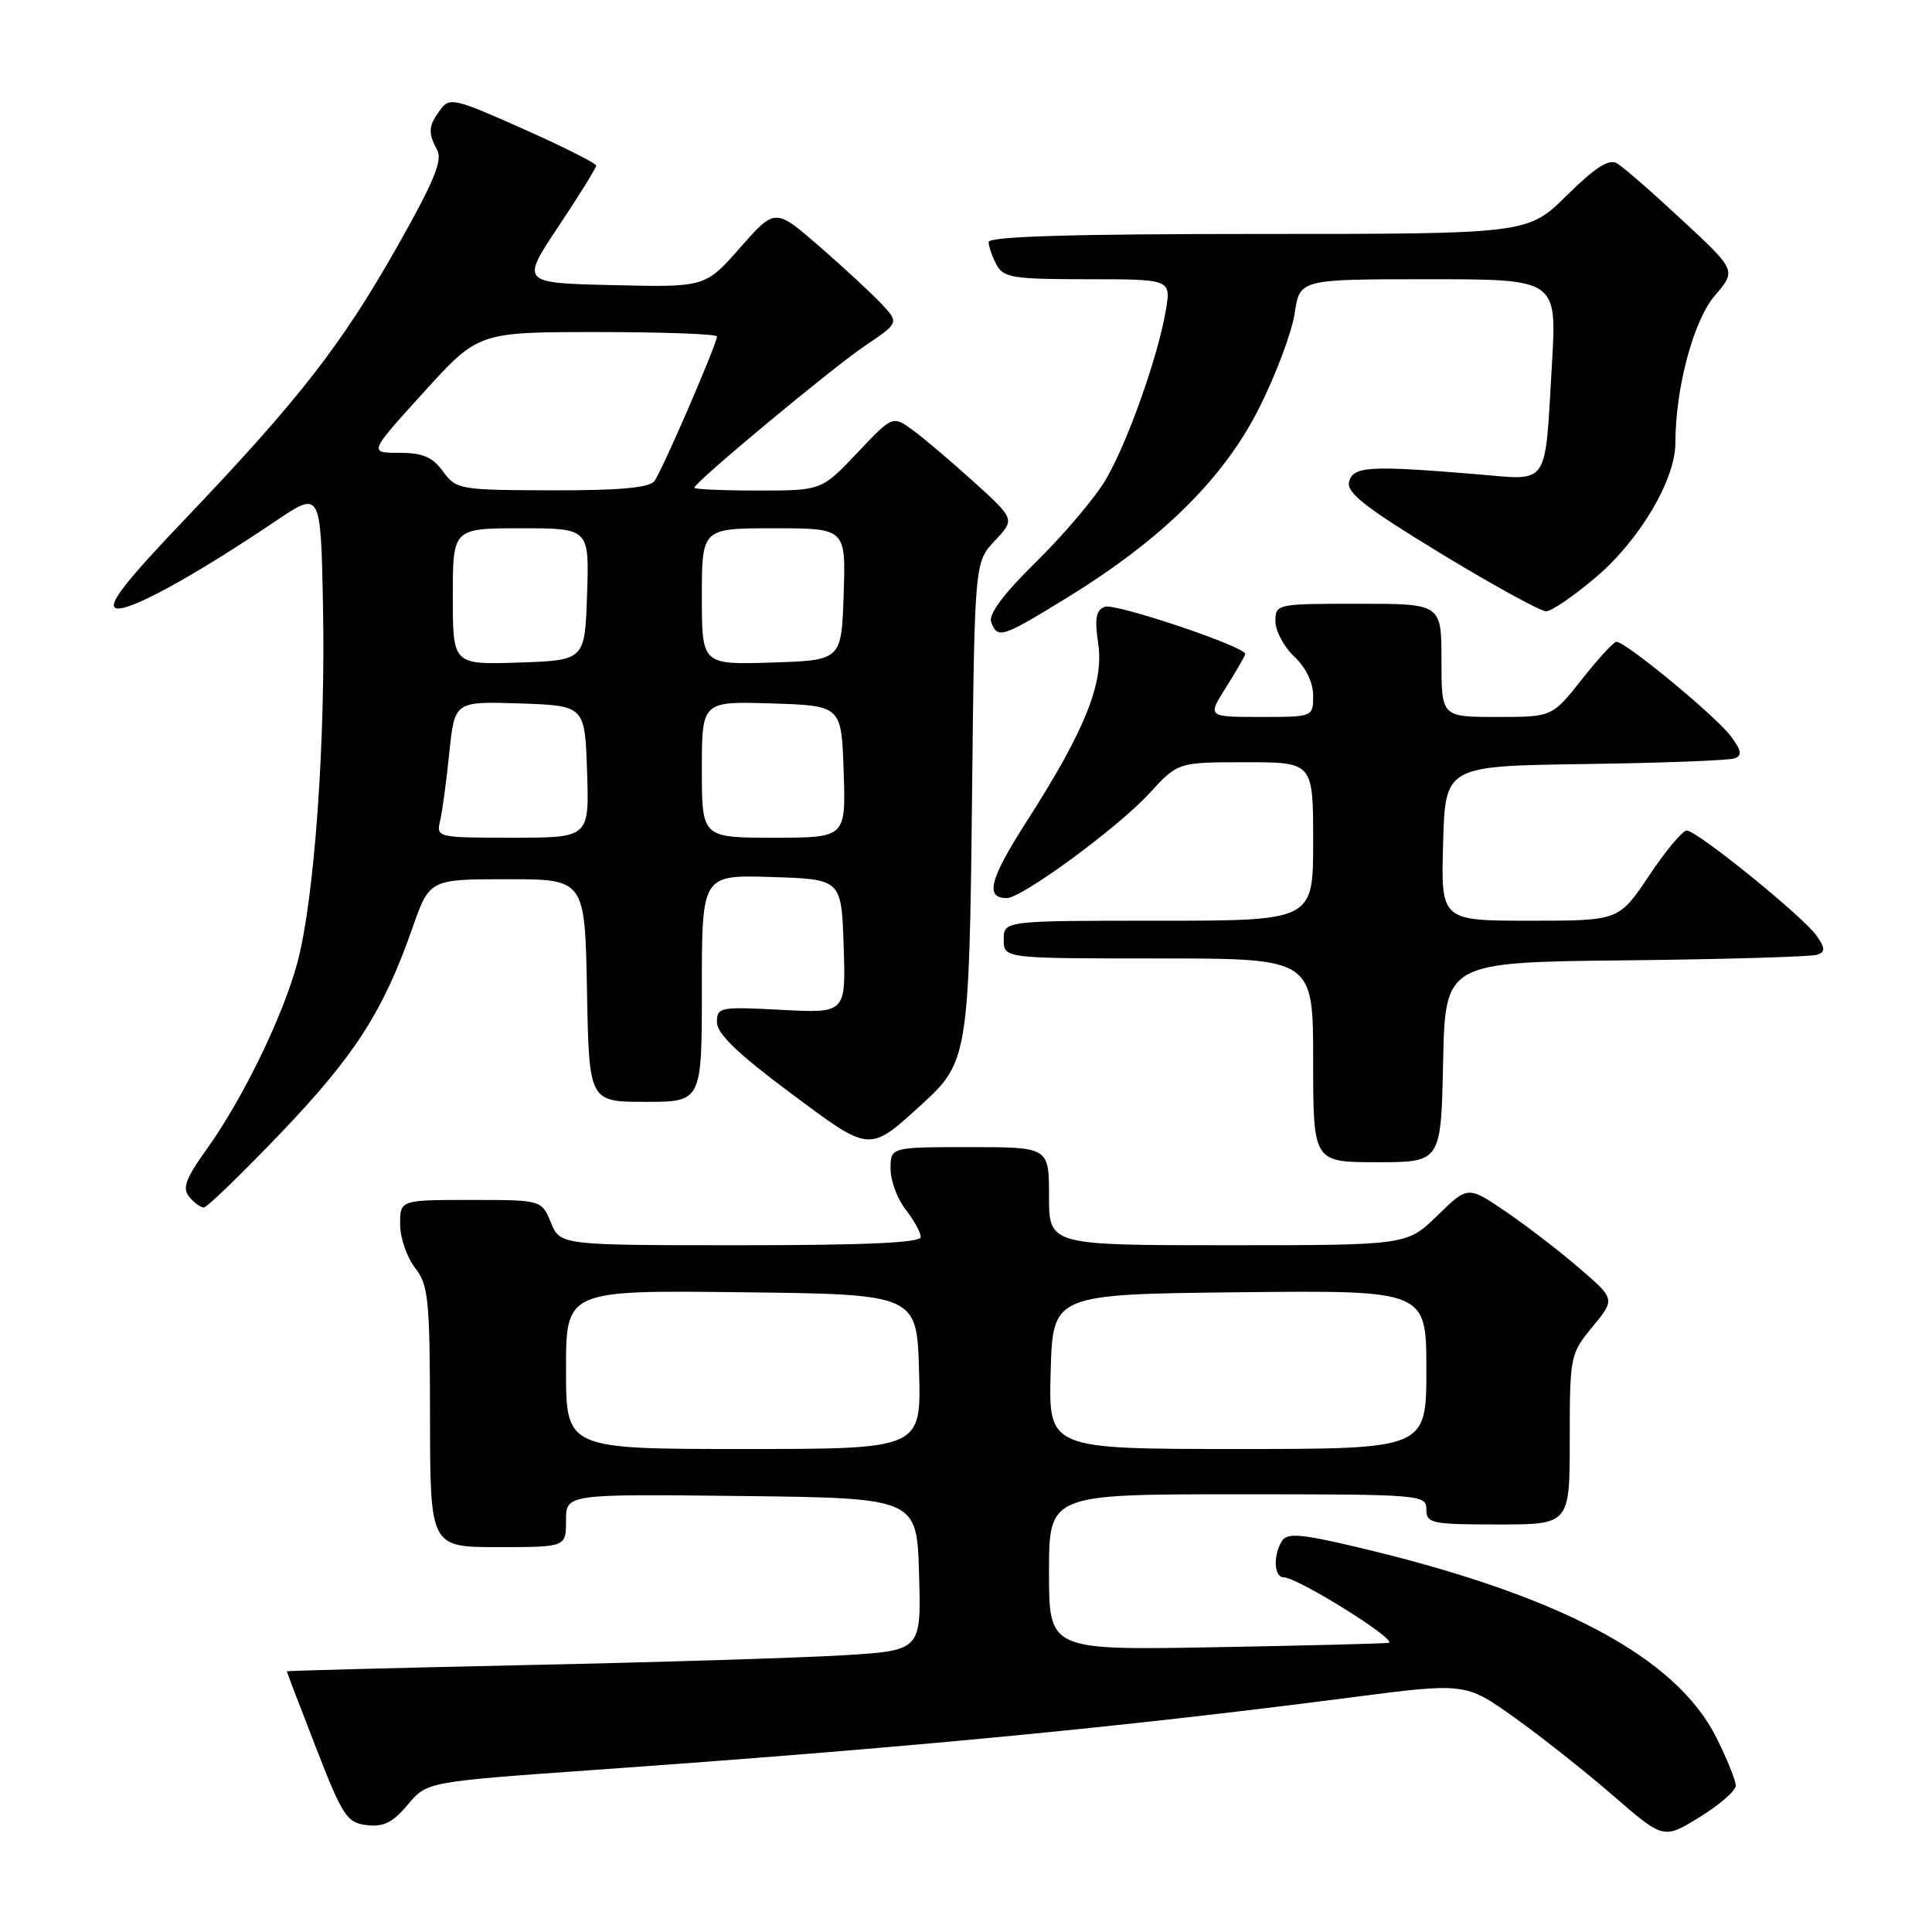 <?xml version="1.0" encoding="UTF-8" standalone="no"?>
<!DOCTYPE svg PUBLIC "-//W3C//DTD SVG 1.1//EN" "http://www.w3.org/Graphics/SVG/1.1/DTD/svg11.dtd" >
<svg xmlns="http://www.w3.org/2000/svg" xmlns:xlink="http://www.w3.org/1999/xlink" version="1.1" viewBox="0 0 256 256">
 <g >
 <path fill="currentColor"
d=" M 230.00 236.61 C 230.00 235.94 228.85 233.09 227.45 230.28 C 222.09 219.52 206.54 211.29 179.60 204.95 C 172.35 203.24 170.55 203.10 169.87 204.18 C 168.68 206.06 168.80 209.00 170.08 209.00 C 171.95 209.00 185.50 217.48 183.97 217.69 C 183.16 217.79 172.71 218.06 160.75 218.27 C 139.00 218.65 139.00 218.65 139.00 208.33 C 139.00 198.00 139.00 198.00 164.00 198.00 C 188.33 198.00 189.00 198.05 189.00 200.00 C 189.00 201.86 189.67 202.00 198.50 202.00 C 208.00 202.00 208.00 202.00 208.00 190.73 C 208.00 179.67 208.06 179.39 211.02 175.80 C 214.03 172.14 214.03 172.14 209.26 168.03 C 206.63 165.76 202.24 162.39 199.49 160.52 C 194.50 157.13 194.50 157.13 190.46 161.07 C 186.42 165.00 186.42 165.00 162.71 165.00 C 139.00 165.00 139.00 165.00 139.00 158.50 C 139.00 152.00 139.00 152.00 128.50 152.00 C 118.00 152.00 118.00 152.00 118.00 154.87 C 118.00 156.44 118.90 158.87 120.00 160.27 C 121.10 161.67 122.00 163.31 122.00 163.91 C 122.00 164.67 114.72 165.00 98.12 165.00 C 74.24 165.00 74.24 165.00 73.00 162.00 C 71.76 159.00 71.76 159.00 62.38 159.00 C 53.00 159.00 53.00 159.00 53.02 162.25 C 53.03 164.04 53.92 166.62 55.00 168.00 C 56.77 170.26 56.96 172.17 56.98 187.75 C 57.00 205.00 57.00 205.00 66.00 205.00 C 75.00 205.00 75.00 205.00 75.00 201.48 C 75.00 197.96 75.00 197.96 98.25 198.23 C 121.50 198.50 121.50 198.50 121.78 208.60 C 122.07 218.70 122.07 218.70 111.78 219.33 C 106.13 219.67 87.21 220.26 69.75 220.63 C 52.29 221.01 38.00 221.38 38.00 221.46 C 38.00 221.54 39.74 226.08 41.86 231.55 C 45.41 240.68 45.97 241.53 48.61 241.84 C 50.83 242.10 52.07 241.48 54.02 239.14 C 56.56 236.10 56.56 236.10 78.53 234.54 C 120.12 231.60 148.35 228.89 178.84 224.94 C 194.17 222.95 194.17 222.95 200.64 227.56 C 204.20 230.10 210.11 234.77 213.77 237.95 C 220.43 243.72 220.43 243.72 225.22 240.77 C 227.85 239.15 230.00 237.28 230.00 236.61 Z  M 37.13 150.21 C 46.96 139.95 50.80 133.98 54.61 123.07 C 56.91 116.50 56.91 116.50 67.21 116.50 C 77.50 116.50 77.50 116.50 77.78 131.25 C 78.05 146.00 78.05 146.00 85.53 146.00 C 93.00 146.00 93.00 146.00 93.00 130.96 C 93.00 115.92 93.00 115.92 102.25 116.21 C 111.50 116.50 111.50 116.50 111.79 125.38 C 112.08 134.26 112.08 134.26 103.54 133.81 C 95.38 133.38 95.00 133.45 95.00 135.46 C 95.00 136.96 97.79 139.65 104.68 144.78 C 115.48 152.82 115.06 152.79 122.37 146.12 C 128.22 140.79 128.44 139.38 128.80 105.50 C 129.14 74.50 129.14 74.50 131.82 71.65 C 134.50 68.80 134.50 68.80 129.00 63.82 C 125.97 61.08 122.32 57.98 120.89 56.95 C 118.27 55.06 118.27 55.06 113.57 60.03 C 108.86 65.00 108.86 65.00 100.43 65.00 C 95.79 65.00 92.00 64.83 92.00 64.63 C 92.00 63.93 110.15 48.83 114.63 45.81 C 119.13 42.77 119.13 42.77 116.82 40.28 C 115.54 38.92 111.85 35.49 108.61 32.68 C 102.71 27.55 102.71 27.55 98.08 32.81 C 93.44 38.07 93.44 38.07 81.23 37.78 C 69.01 37.50 69.01 37.50 74.00 30.00 C 76.75 25.88 79.00 22.25 79.00 21.94 C 79.00 21.64 74.65 19.45 69.32 17.08 C 60.17 13.00 59.57 12.86 58.32 14.57 C 56.75 16.72 56.69 17.55 57.94 19.90 C 58.67 21.26 57.43 24.22 52.54 32.84 C 45.25 45.71 39.56 53.01 24.55 68.75 C 16.66 77.01 14.22 80.15 15.34 80.58 C 16.89 81.17 25.40 76.53 36.50 69.06 C 42.50 65.01 42.50 65.01 42.80 80.26 C 43.15 98.25 41.66 119.09 39.42 127.50 C 37.52 134.60 32.19 145.59 27.35 152.33 C 24.59 156.18 24.13 157.45 25.07 158.58 C 25.71 159.36 26.58 160.00 27.00 160.00 C 27.42 160.00 31.97 155.60 37.13 150.21 Z  M 191.22 140.75 C 191.50 127.50 191.50 127.50 215.50 127.25 C 228.70 127.11 240.09 126.77 240.81 126.50 C 241.88 126.11 241.85 125.63 240.70 123.98 C 238.92 121.44 224.86 110.05 223.50 110.05 C 222.95 110.05 220.70 112.74 218.51 116.03 C 214.51 122.00 214.51 122.00 202.72 122.00 C 190.93 122.00 190.93 122.00 191.22 111.75 C 191.50 101.50 191.50 101.50 210.00 101.24 C 220.18 101.10 229.10 100.76 229.83 100.49 C 230.88 100.11 230.77 99.46 229.33 97.54 C 227.38 94.91 215.33 84.97 214.18 85.04 C 213.81 85.06 211.74 87.31 209.59 90.04 C 205.67 95.00 205.67 95.00 198.34 95.00 C 191.00 95.00 191.00 95.00 191.00 87.50 C 191.00 80.00 191.00 80.00 180.00 80.00 C 169.15 80.00 169.00 80.03 169.00 82.33 C 169.00 83.60 170.12 85.71 171.50 87.00 C 173.02 88.43 174.00 90.45 174.00 92.17 C 174.00 95.00 174.00 95.00 166.99 95.00 C 159.97 95.00 159.97 95.00 162.49 91.02 C 163.87 88.83 165.00 86.87 165.00 86.65 C 165.00 85.68 147.75 79.88 146.40 80.40 C 145.21 80.86 145.02 81.94 145.52 85.28 C 146.30 90.50 143.76 96.80 136.02 108.87 C 131.12 116.52 130.48 119.00 133.40 119.00 C 135.42 119.00 148.10 109.69 152.29 105.13 C 156.08 101.00 156.08 101.00 165.04 101.00 C 174.00 101.00 174.00 101.00 174.00 111.50 C 174.00 122.00 174.00 122.00 153.50 122.00 C 133.00 122.00 133.00 122.00 133.00 124.50 C 133.00 127.00 133.00 127.00 153.50 127.00 C 174.00 127.00 174.00 127.00 174.00 140.50 C 174.00 154.00 174.00 154.00 182.47 154.00 C 190.94 154.00 190.94 154.00 191.22 140.75 Z  M 141.54 79.10 C 154.08 71.38 162.22 63.31 166.90 53.95 C 169.09 49.59 171.18 43.99 171.55 41.51 C 172.23 37.00 172.23 37.00 189.27 37.00 C 206.30 37.00 206.30 37.00 205.64 48.25 C 204.67 64.74 205.42 63.65 195.70 62.84 C 181.48 61.66 179.29 61.78 178.76 63.83 C 178.38 65.28 180.89 67.24 190.90 73.33 C 197.85 77.55 204.13 81.00 204.86 81.00 C 205.58 81.00 208.59 78.94 211.54 76.42 C 217.32 71.48 222.00 63.54 222.00 58.67 C 222.00 51.41 224.40 42.46 227.22 39.17 C 230.08 35.84 230.08 35.84 222.90 29.17 C 218.96 25.50 215.07 22.11 214.26 21.64 C 213.19 21.02 211.37 22.18 207.61 25.89 C 202.44 31.00 202.44 31.00 166.72 31.00 C 142.10 31.00 131.00 31.33 131.00 32.07 C 131.00 32.65 131.47 34.00 132.04 35.07 C 132.96 36.80 134.22 37.00 144.12 37.00 C 155.18 37.00 155.18 37.00 154.47 41.17 C 153.44 47.25 149.40 58.65 146.52 63.55 C 145.15 65.89 141.04 70.76 137.39 74.35 C 132.94 78.73 130.94 81.41 131.34 82.45 C 132.20 84.69 132.76 84.51 141.54 79.10 Z  M 75.00 181.48 C 75.00 170.96 75.00 170.96 98.25 171.23 C 121.50 171.50 121.50 171.50 121.78 181.75 C 122.07 192.00 122.07 192.00 98.53 192.00 C 75.00 192.00 75.00 192.00 75.00 181.48 Z  M 139.22 181.75 C 139.50 171.50 139.50 171.50 164.25 171.23 C 189.00 170.97 189.00 170.97 189.00 181.48 C 189.00 192.00 189.00 192.00 163.97 192.00 C 138.93 192.00 138.93 192.00 139.22 181.75 Z  M 58.32 108.75 C 58.61 107.51 59.16 103.45 59.54 99.71 C 60.24 92.93 60.24 92.93 68.87 93.21 C 77.50 93.50 77.50 93.50 77.79 102.25 C 78.08 111.00 78.08 111.00 67.93 111.00 C 57.92 111.00 57.79 110.97 58.32 108.75 Z  M 93.00 101.96 C 93.00 92.92 93.00 92.92 102.25 93.21 C 111.50 93.50 111.50 93.50 111.79 102.25 C 112.08 111.00 112.08 111.00 102.54 111.00 C 93.00 111.00 93.00 111.00 93.00 101.96 Z  M 60.00 79.04 C 60.00 70.00 60.00 70.00 69.04 70.00 C 78.08 70.00 78.08 70.00 77.79 78.75 C 77.50 87.50 77.50 87.50 68.75 87.79 C 60.00 88.08 60.00 88.08 60.00 79.04 Z  M 93.00 79.04 C 93.00 70.00 93.00 70.00 102.54 70.00 C 112.08 70.00 112.08 70.00 111.79 78.75 C 111.50 87.50 111.50 87.50 102.25 87.79 C 93.00 88.08 93.00 88.08 93.00 79.04 Z  M 58.70 62.47 C 57.31 60.55 56.01 60.00 52.89 60.00 C 48.86 60.00 48.86 60.00 56.12 52.00 C 63.38 44.00 63.38 44.00 79.19 44.00 C 87.89 44.00 95.00 44.26 95.00 44.58 C 95.00 45.58 87.71 62.44 86.71 63.75 C 86.03 64.64 82.09 64.99 73.13 64.97 C 60.87 64.94 60.45 64.86 58.70 62.47 Z "/>
</g>
</svg>